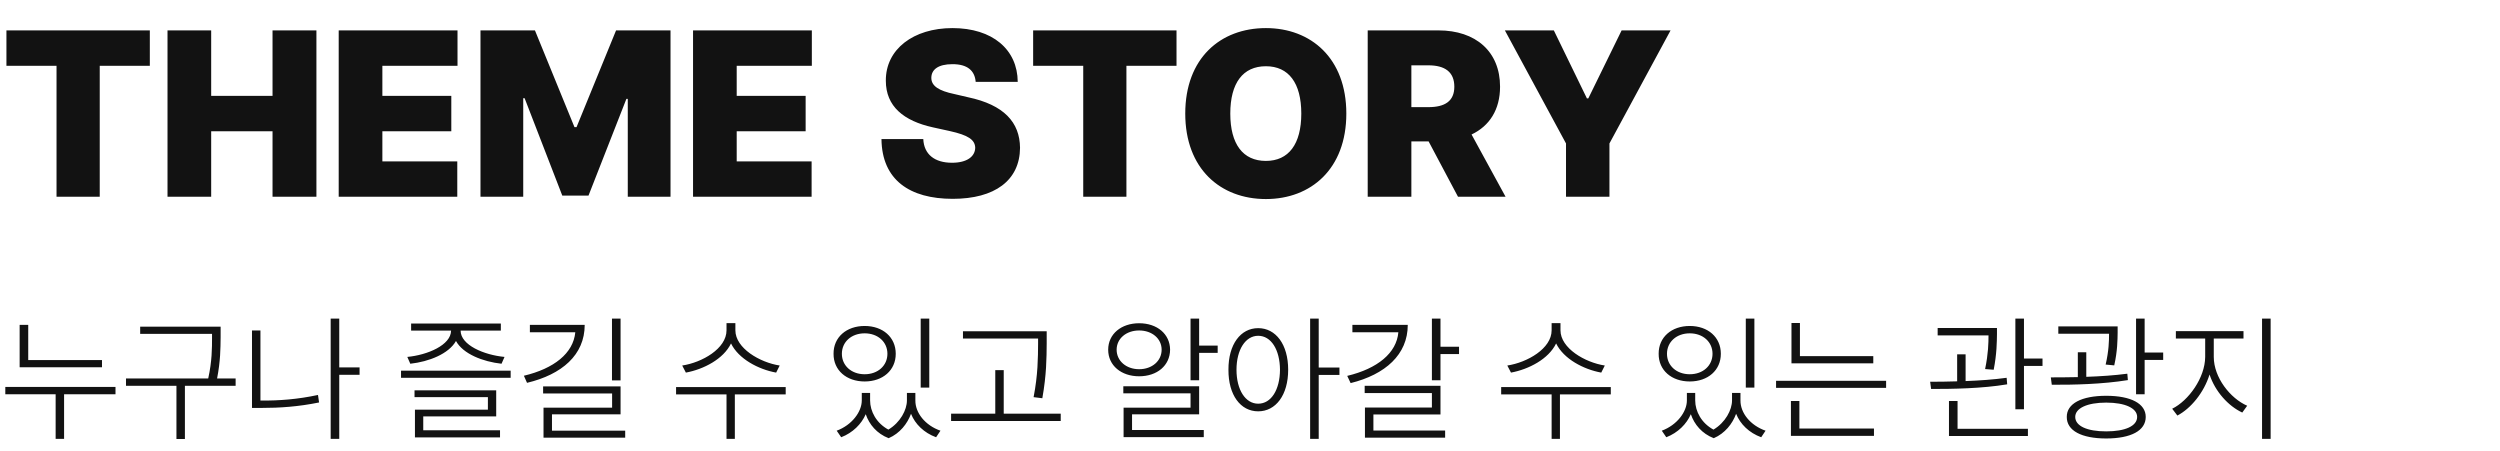 <svg width="216" height="39" viewBox="0 0 216 39" fill="none" xmlns="http://www.w3.org/2000/svg">
<path d="M0.556 5.683V2.626H12.945V5.683H8.617V17H4.884V5.683H0.556ZM14.473 17V2.626H18.246V8.284H23.547V2.626H27.339V17H23.547V11.342H18.246V17H14.473ZM29.264 17V2.626H39.529V5.683H33.037V8.284H38.993V11.342H33.037V13.943H39.509V17H29.264ZM41.514 2.626H46.219L49.634 10.984H49.813L53.228 2.626H57.933V17H54.24V8.542H54.121L50.846 16.901H48.582L45.326 8.483H45.207V17H41.514V2.626ZM59.879 17V2.626H70.143V5.683H63.651V8.284H69.607V11.342H63.651V13.943H70.123V17H59.879ZM84.299 7.073C84.22 6.1 83.584 5.544 82.294 5.544C81.043 5.544 80.487 6.021 80.467 6.696C80.447 7.43 81.122 7.847 82.453 8.125L83.644 8.403C86.741 9.059 88.111 10.567 88.131 12.771C88.111 15.59 85.947 17.179 82.314 17.179C78.601 17.179 76.199 15.551 76.159 12.017H79.772C79.832 13.347 80.765 14.062 82.254 14.062C83.545 14.062 84.24 13.526 84.259 12.771C84.24 12.076 83.664 11.679 82.056 11.322L80.606 11.004C78.085 10.448 76.536 9.197 76.536 6.974C76.516 4.254 78.919 2.427 82.294 2.427C85.748 2.427 87.912 4.274 87.932 7.073H84.299ZM89.263 5.683V2.626H101.651V5.683H97.323V17H93.591V5.683H89.263ZM116.323 9.813C116.323 14.598 113.266 17.198 109.374 17.198C105.443 17.198 102.406 14.578 102.406 9.813C102.406 5.028 105.443 2.427 109.374 2.427C113.266 2.427 116.323 5.028 116.323 9.813ZM112.432 9.813C112.432 7.172 111.34 5.723 109.374 5.723C107.389 5.723 106.297 7.172 106.297 9.813C106.297 12.454 107.389 13.903 109.374 13.903C111.34 13.903 112.432 12.454 112.432 9.813ZM118.17 17V2.626H124.284C127.501 2.626 129.605 4.452 129.605 7.49C129.605 9.475 128.692 10.885 127.143 11.62L130.082 17H125.972L123.431 12.215H121.942V17H118.17ZM121.942 9.257H123.411C124.84 9.257 125.654 8.741 125.654 7.49C125.654 6.219 124.84 5.644 123.411 5.644H121.942V9.257ZM130.022 2.626H134.251L137.11 8.503H137.229L140.108 2.626H144.337L139.056 12.394V17H135.303V12.394L130.022 2.626Z" fill="#121212"/>
<path d="M8.812 31.109V31.734H1.697V28.07H2.439V31.109H8.812ZM9.979 33.43V34.066H5.537V37.919H4.807V34.066H0.459V33.43H9.979ZM19.062 28.223V29.13C19.05 30.12 19.05 31.192 18.756 32.7H20.358V33.336H15.976V37.931H15.245V33.336H10.886V32.7H17.99C18.32 31.204 18.32 30.09 18.32 29.13V28.847H12.111V28.223H19.062ZM31.067 31.745V32.382H29.312V37.919H28.57V27.528H29.312V31.745H31.067ZM22.502 28.553V34.608H22.573C24.14 34.62 25.707 34.502 27.474 34.125L27.568 34.773C25.766 35.139 24.175 35.245 22.573 35.245H21.772V28.553H22.502ZM44.121 32.028V32.641H34.649V32.028H44.121ZM42.872 33.725V35.975H36.569V37.177H43.202V37.789H35.851V35.398H42.154V34.314H35.815V33.725H42.872ZM43.273 27.952V28.565H39.797C39.797 29.819 41.83 30.673 43.591 30.838L43.332 31.427C41.718 31.251 39.998 30.573 39.397 29.46C38.772 30.573 37.058 31.251 35.45 31.427L35.191 30.838C36.929 30.673 38.961 29.819 38.973 28.565H35.521V27.952H43.273ZM53.617 27.528V32.865H52.875V27.528H53.617ZM50.518 28.07C50.518 30.673 48.539 32.358 45.535 33.077L45.264 32.464C47.862 31.846 49.535 30.526 49.706 28.706H45.782V28.07H50.518ZM53.617 33.383V35.798H47.691V37.212H54.017V37.813H46.96V35.221H52.886V33.996H46.925V33.383H53.617ZM63.537 28.541C63.537 30.084 65.657 31.321 67.366 31.581L67.059 32.193C65.528 31.916 63.808 31.009 63.16 29.672C62.512 31.021 60.792 31.91 59.26 32.193L58.942 31.581C60.662 31.321 62.771 30.12 62.771 28.541V27.917H63.537V28.541ZM67.884 33.442V34.078H63.49V37.919H62.771V34.078H58.412V33.442H67.884ZM75.177 34.597C75.177 35.545 75.725 36.564 76.755 37.118C77.786 36.505 78.358 35.415 78.358 34.597V33.949H79.088V34.597C79.076 35.669 79.936 36.753 81.256 37.212L80.879 37.778C79.83 37.395 79.065 36.641 78.711 35.751C78.399 36.605 77.751 37.442 76.779 37.86C75.76 37.465 75.1 36.676 74.8 35.786C74.434 36.635 73.686 37.389 72.679 37.778L72.29 37.212C73.598 36.729 74.458 35.586 74.458 34.597V33.949H75.177V34.597ZM80.29 27.528V33.489H79.548V27.528H80.29ZM74.706 28.164C76.272 28.164 77.392 29.13 77.392 30.567C77.392 31.993 76.272 32.959 74.706 32.959C73.139 32.959 72.008 31.993 72.019 30.567C72.008 29.13 73.139 28.164 74.706 28.164ZM74.706 28.8C73.563 28.8 72.738 29.542 72.738 30.567C72.738 31.592 73.563 32.335 74.706 32.335C75.848 32.335 76.673 31.592 76.673 30.567C76.673 29.542 75.848 28.8 74.706 28.8ZM90.434 28.623V29.672C90.422 30.944 90.422 32.358 90.057 34.408L89.303 34.314C89.68 32.358 89.68 30.921 89.691 29.672V29.248H83.2V28.623H90.434ZM91.647 35.739V36.376H82.175V35.739H85.992V31.981H86.722V35.739H91.647ZM103.605 27.528V29.86H105.207V30.485H103.605V32.853H102.863V27.528H103.605ZM103.605 33.371V35.798H97.809V37.153H104.006V37.766H97.078V35.221H102.863V33.984H97.055V33.371H103.605ZM98.421 27.928C99.977 27.928 101.084 28.859 101.096 30.214C101.084 31.581 99.977 32.511 98.421 32.511C96.878 32.511 95.747 31.581 95.747 30.214C95.747 28.859 96.878 27.928 98.421 27.928ZM98.421 28.553C97.302 28.553 96.477 29.26 96.477 30.214C96.477 31.18 97.302 31.899 98.421 31.899C99.541 31.899 100.365 31.18 100.365 30.214C100.365 29.26 99.541 28.553 98.421 28.553ZM108.706 28.352C110.226 28.352 111.298 29.755 111.298 31.946C111.298 34.137 110.226 35.539 108.706 35.539C107.187 35.539 106.126 34.137 106.138 31.946C106.126 29.755 107.187 28.352 108.706 28.352ZM108.706 29.012C107.611 29.012 106.833 30.214 106.833 31.946C106.833 33.689 107.611 34.879 108.706 34.879C109.826 34.879 110.58 33.689 110.591 31.946C110.58 30.214 109.826 29.012 108.706 29.012ZM113.937 27.528V31.757H115.728V32.394H113.937V37.919H113.195V27.528H113.937ZM124.458 27.528V29.955H126.06V30.591H124.458V32.853H123.716V27.528H124.458ZM121.631 28.07C121.631 30.638 119.687 32.358 116.694 33.1L116.4 32.476C119.027 31.846 120.67 30.491 120.818 28.706H116.847V28.07H121.631ZM124.458 33.336V35.81H118.662V37.2H124.859V37.813H117.931V35.209H123.716V33.96H117.908V33.336H124.458ZM134.826 28.541C134.826 30.084 136.946 31.321 138.655 31.581L138.348 32.193C136.817 31.916 135.097 31.009 134.449 29.672C133.801 31.021 132.081 31.91 130.549 32.193L130.231 31.581C131.951 31.321 134.06 30.12 134.06 28.541V27.917H134.826V28.541ZM139.173 33.442V34.078H134.779V37.919H134.06V34.078H129.701V33.442H139.173ZM146.466 34.597C146.466 35.545 147.014 36.564 148.044 37.118C149.075 36.505 149.647 35.415 149.647 34.597V33.949H150.377V34.597C150.365 35.669 151.225 36.753 152.545 37.212L152.168 37.778C151.119 37.395 150.354 36.641 150 35.751C149.688 36.605 149.04 37.442 148.068 37.86C147.049 37.465 146.389 36.676 146.089 35.786C145.723 36.635 144.975 37.389 143.968 37.778L143.579 37.212C144.887 36.729 145.747 35.586 145.747 34.597V33.949H146.466V34.597ZM151.579 27.528V33.489H150.837V27.528H151.579ZM145.994 28.164C147.561 28.164 148.681 29.13 148.681 30.567C148.681 31.993 147.561 32.959 145.994 32.959C144.428 32.959 143.297 31.993 143.308 30.567C143.297 29.13 144.428 28.164 145.994 28.164ZM145.994 28.8C144.852 28.8 144.027 29.542 144.027 30.567C144.027 31.592 144.852 32.335 145.994 32.335C147.137 32.335 147.962 31.592 147.962 30.567C147.962 29.542 147.137 28.8 145.994 28.8ZM161.852 30.768V31.392H154.783V27.905H155.514V30.768H161.852ZM162.96 32.9V33.513H153.452V32.9H162.96ZM161.911 37.024V37.66H154.736V34.644H155.467V37.024H161.911ZM172.538 28.341V28.871C172.526 29.531 172.526 30.567 172.255 31.946L171.513 31.887C171.79 30.55 171.807 29.631 171.807 28.977H167.413V28.341H172.538ZM169.828 30.614V32.924C171.024 32.882 172.255 32.794 173.374 32.641L173.421 33.206C171.242 33.572 168.709 33.607 166.847 33.607L166.765 32.983C167.466 32.983 168.261 32.977 169.098 32.947V30.614H169.828ZM174.871 27.528V30.98H176.473V31.616H174.871V35.362H174.128V27.528H174.871ZM175.212 37.047V37.672H168.391V34.644H169.133V37.047H175.212ZM182.964 28.199V28.73C182.953 29.366 182.953 30.32 182.67 31.569L181.928 31.498C182.204 30.308 182.222 29.46 182.222 28.835H177.839V28.199H182.964ZM180.255 30.438V32.558C181.45 32.517 182.682 32.435 183.801 32.288L183.848 32.841C181.668 33.195 179.159 33.254 177.274 33.242L177.191 32.606C177.892 32.606 178.694 32.6 179.524 32.582V30.438H180.255ZM185.297 27.528V30.461H186.899V31.098H185.297V34.066H184.555V27.528H185.297ZM181.975 34.196C184.107 34.196 185.391 34.868 185.391 36.022C185.391 37.212 184.107 37.884 181.975 37.884C179.854 37.884 178.558 37.212 178.57 36.022C178.558 34.868 179.854 34.196 181.975 34.196ZM181.975 34.785C180.337 34.785 179.3 35.268 179.3 36.022C179.3 36.812 180.337 37.271 181.975 37.271C183.612 37.271 184.649 36.812 184.649 36.022C184.649 35.268 183.612 34.785 181.975 34.785ZM191.27 30.838C191.27 32.617 192.696 34.42 194.157 35.056L193.732 35.645C192.537 35.086 191.394 33.843 190.905 32.358C190.422 33.919 189.285 35.298 188.125 35.904L187.677 35.315C189.091 34.62 190.516 32.641 190.528 30.838V29.248H187.995V28.612H193.838V29.248H191.27V30.838ZM196.183 27.528V37.919H195.441V27.528H196.183Z" fill="#121212"/>
</svg>

